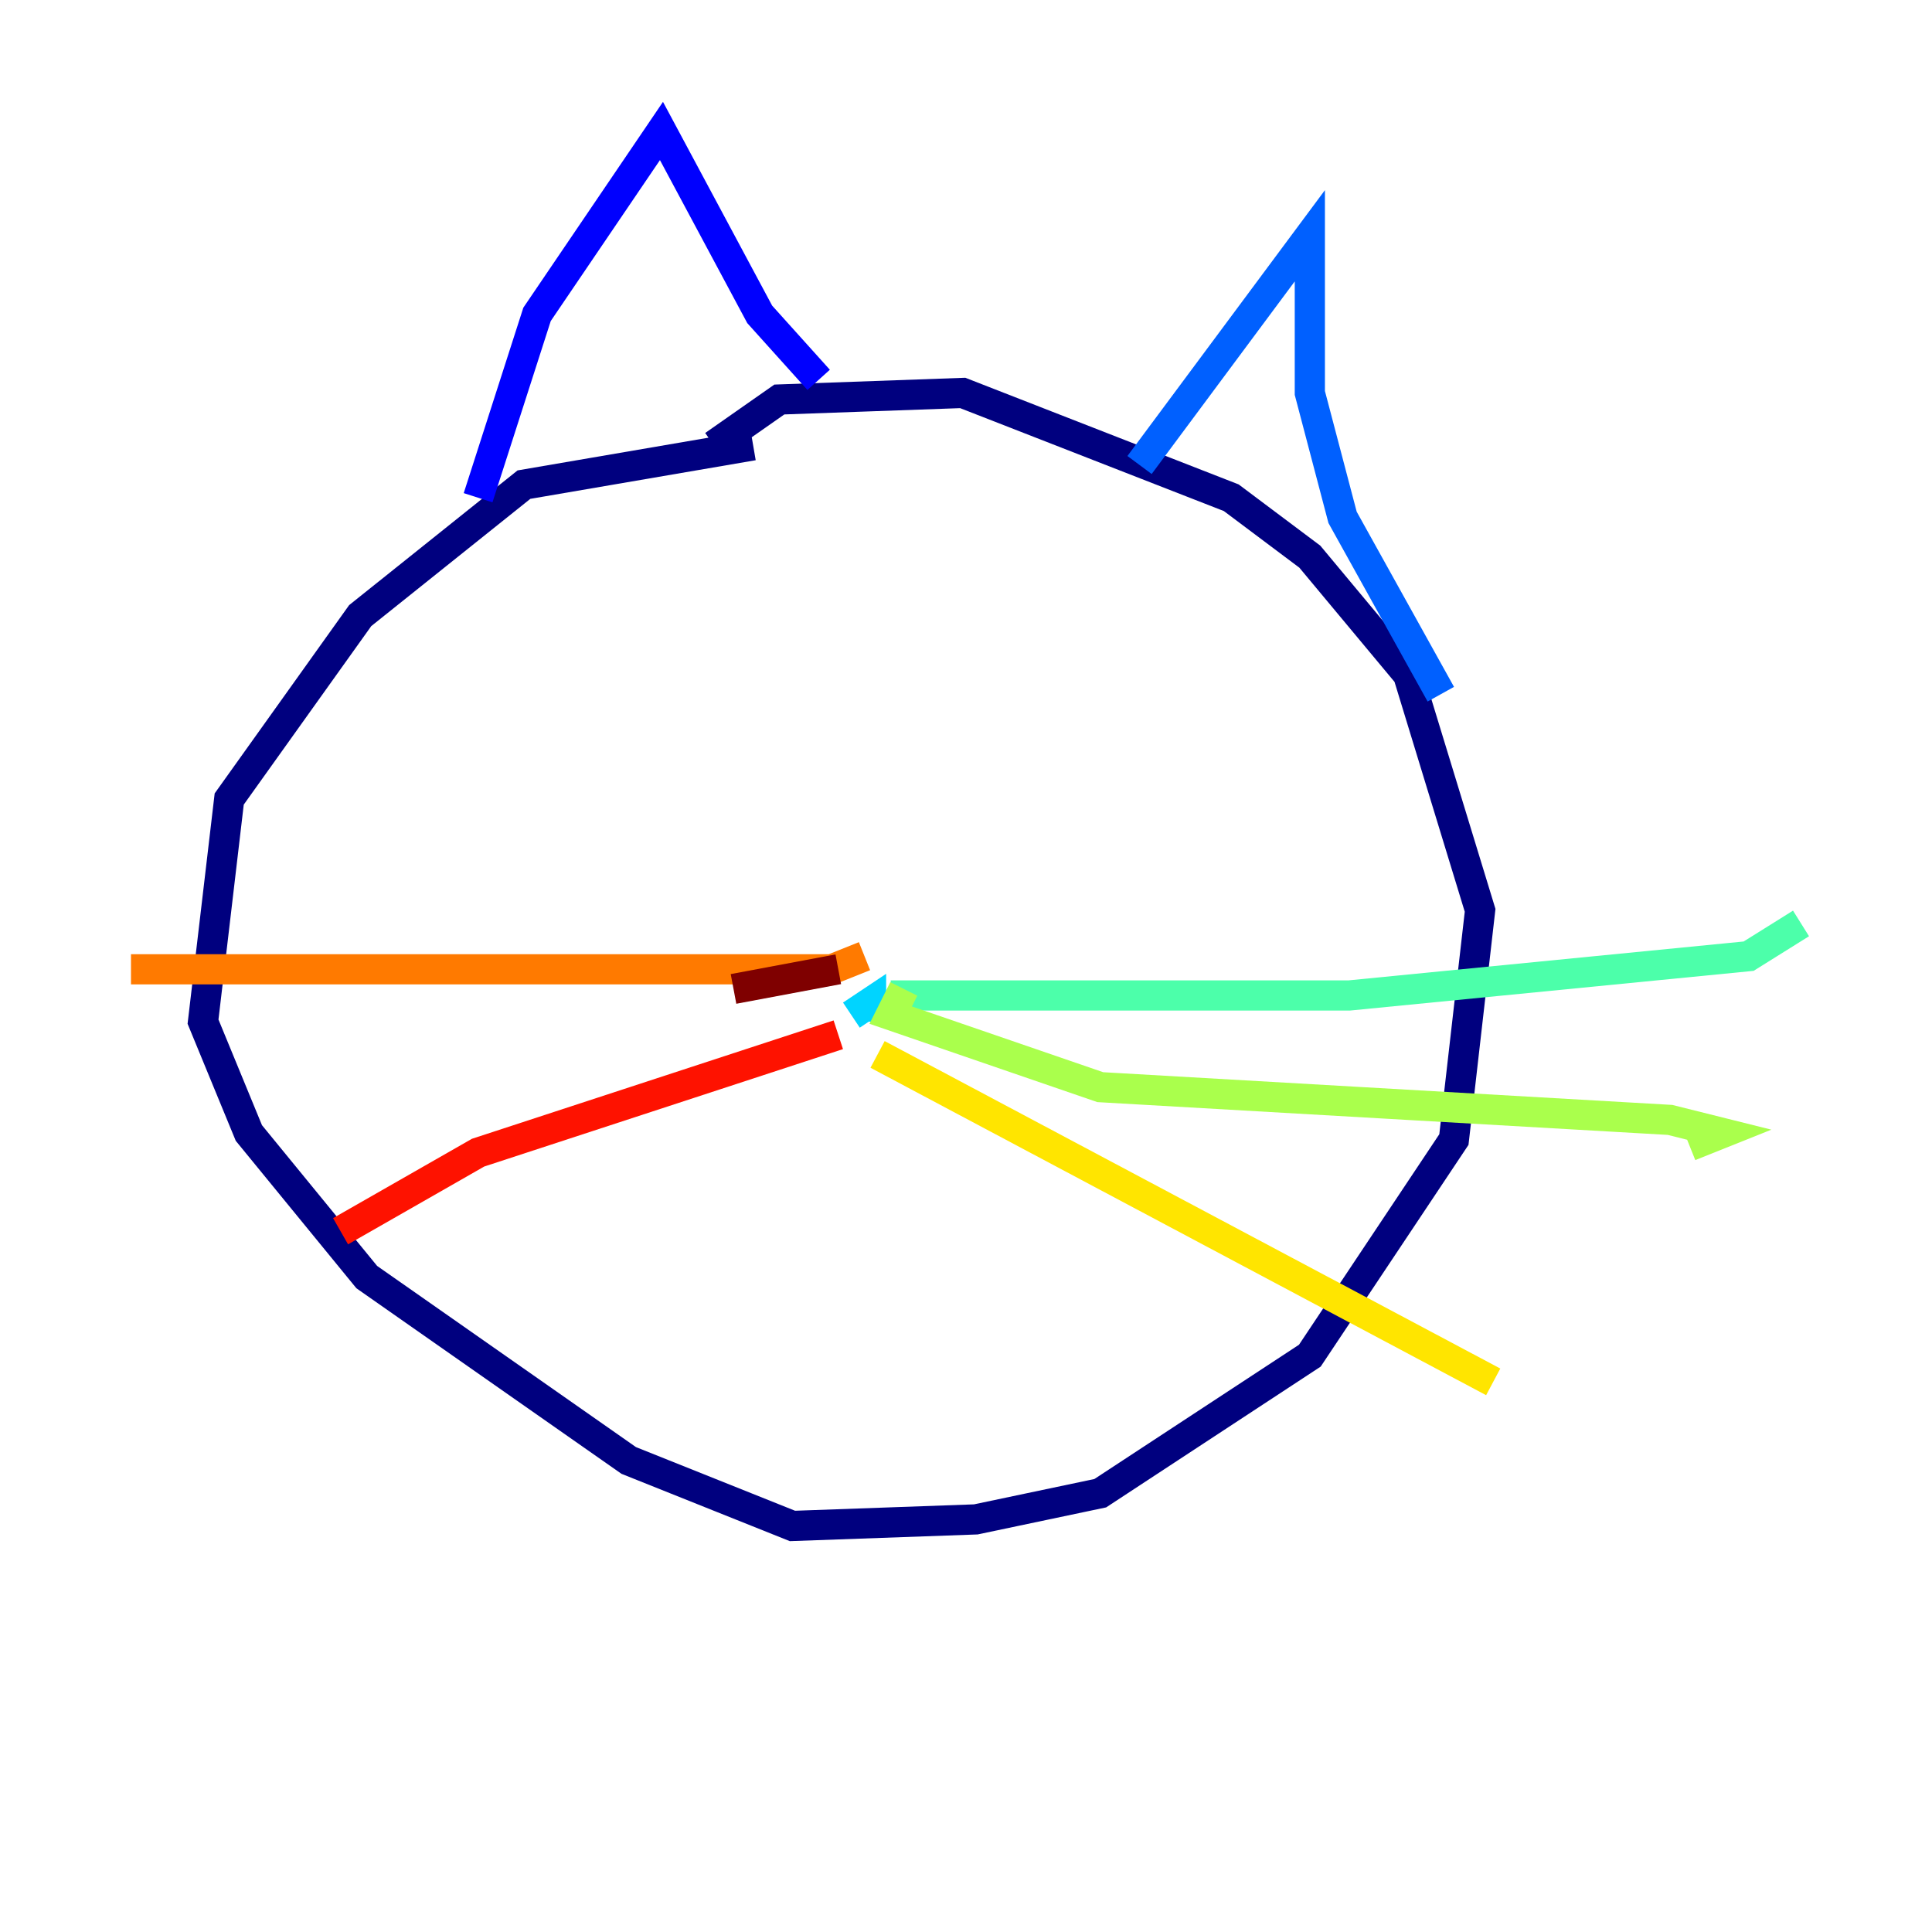 <?xml version="1.0" encoding="utf-8" ?>
<svg baseProfile="tiny" height="128" version="1.2" viewBox="0,0,128,128" width="128" xmlns="http://www.w3.org/2000/svg" xmlns:ev="http://www.w3.org/2001/xml-events" xmlns:xlink="http://www.w3.org/1999/xlink"><defs /><polyline fill="none" points="49.898,29.505 34.712,32.108 23.864,40.786 15.186,52.936 13.451,67.688 16.488,75.064 24.298,84.61 41.654,96.759 52.502,101.098 64.651,100.664 72.895,98.929 86.78,89.817 96.325,75.498 98.061,60.312 93.288,44.691 86.78,36.881 81.573,32.976 63.783,26.034 51.634,26.468 47.295,29.505" stroke="#00007f" stroke-width="2" /><polyline fill="none" points="31.675,32.976 35.58,20.827 43.824,8.678 50.332,20.827 54.237,25.166" stroke="#0000fe" stroke-width="2" /><polyline fill="none" points="75.498,30.807 86.78,15.62 86.78,26.034 88.949,34.278 95.458,45.993" stroke="#0060ff" stroke-width="2" /><polyline fill="none" points="57.709,67.688 57.709,66.386 56.407,67.254" stroke="#00d4ff" stroke-width="2" /><polyline fill="none" points="59.01,65.953 89.383,65.953 115.851,63.349 119.322,61.18" stroke="#4cffaa" stroke-width="2" /><polyline fill="none" points="59.878,65.519 59.01,67.254 72.895,72.027 110.644,74.197 114.115,75.064 111.946,75.932" stroke="#aaff4c" stroke-width="2" /><polyline fill="none" points="58.142,69.858 98.929,91.552" stroke="#ffe500" stroke-width="2" /><polyline fill="none" points="57.275,63.349 55.105,64.217 8.678,64.217" stroke="#ff7a00" stroke-width="2" /><polyline fill="none" points="55.539,68.556 31.675,76.366 22.563,81.573" stroke="#fe1200" stroke-width="2" /><polyline fill="none" points="55.539,64.217 48.597,65.519" stroke="#7f0000" stroke-width="2" /></svg>